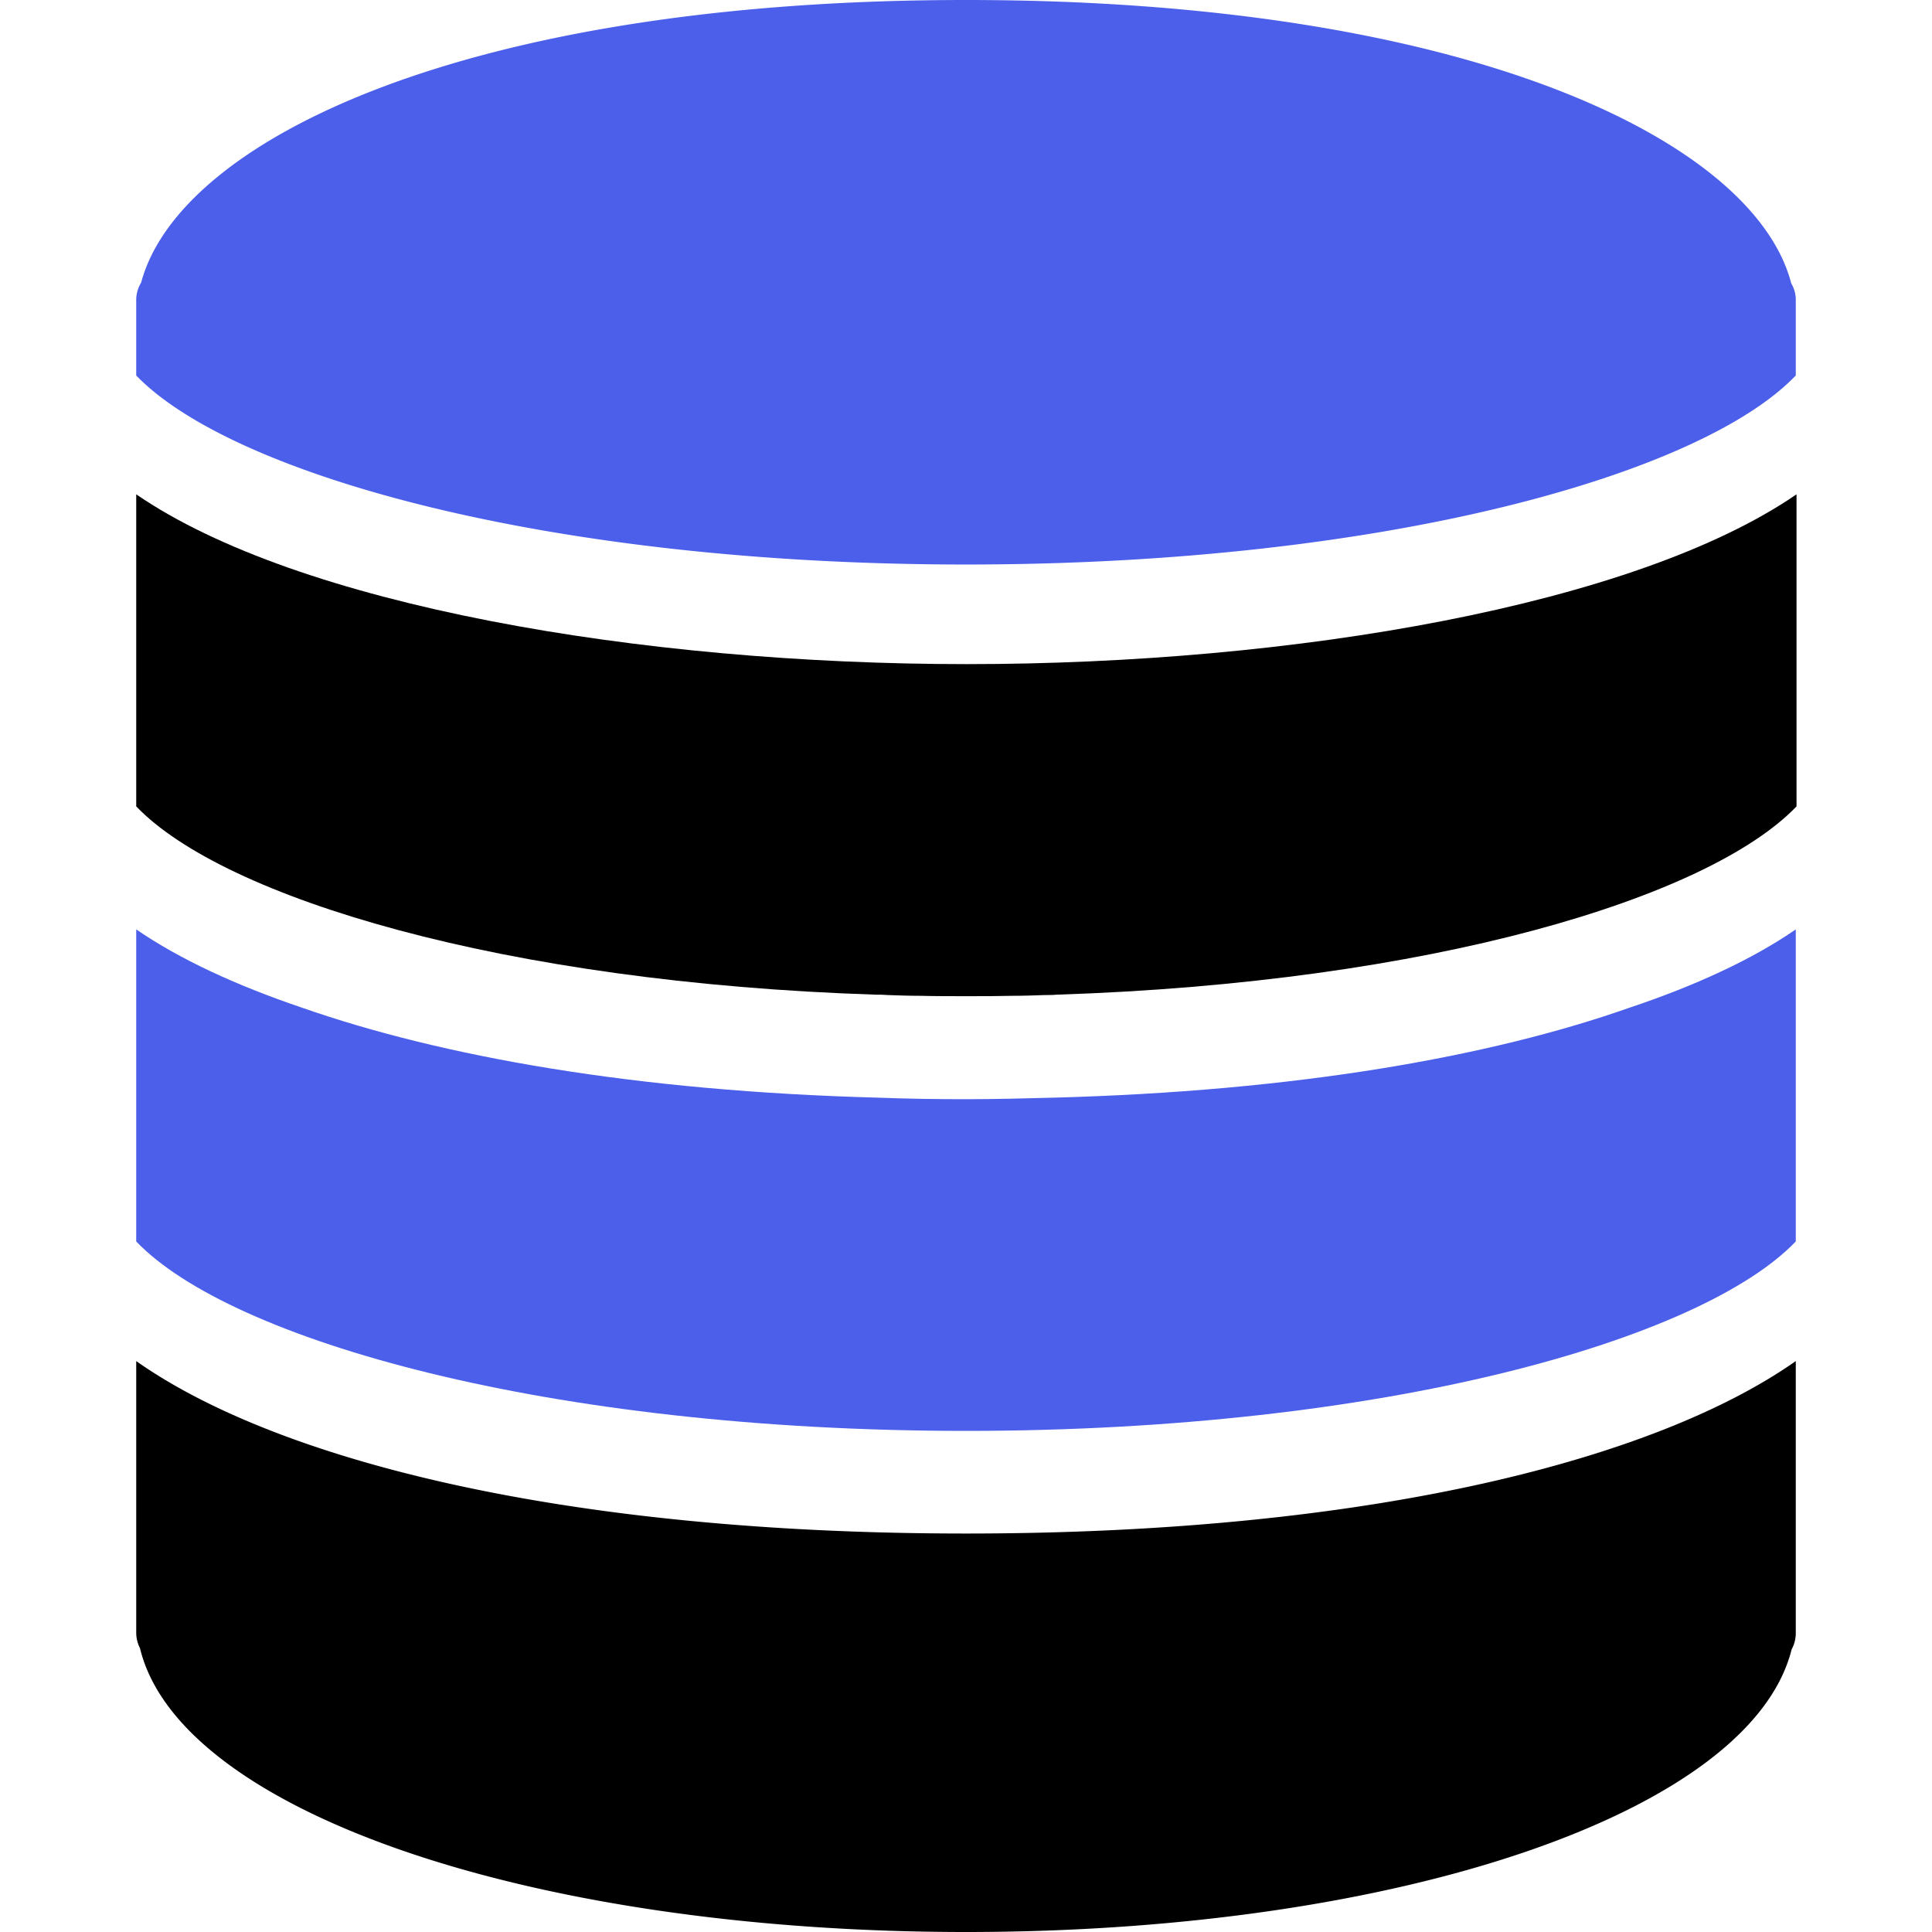 <svg id="Layer_1" data-name="Layer 1" xmlns="http://www.w3.org/2000/svg" viewBox="0 0 512 512"><title>Dashboard Icons</title><path d="M278.9,290.9c-7.7.2-15.3.4-22.9.4s-15.3-.1-23-.4C168.4,289.2,117,280,79.9,267c-17.4-5.9-32.3-12.8-43.8-20.7V329c25,26.1,109,50.2,219.9,50.2S450.9,355.1,475.9,329V246.3c-11.6,8-26.6,14.9-44.2,20.8C394.7,280.1,343.3,289.2,278.9,290.9Z" style="fill:#4b5fea"/><path d="M36.1,131v82.7c23.2,24.2,97.1,46.7,196.1,49.9,1,0,2,0,3.1.1,2.9.1,5.7.2,8.6.2,4,.1,8.1.1,12.2.1s8.1,0,12.2-.1c2.9,0,5.8-.1,8.6-.2,1,0,2.1,0,3.1-.1,99-3.2,172.8-25.6,196.1-49.9V131c-42.8,29.4-133.3,45-219.9,45S78.9,160.4,36.1,131Z"/><path d="M474.7,75.1C464.9,37.3,389,0,256,0,123.4,0,47.5,37.1,37.4,74.9a9,9,0,0,0-1.3,4.3V99.5c25,26,108.4,50.1,219.9,50.1s195-24,219.9-50.1V79.2A8.49,8.49,0,0,0,474.7,75.1Z" style="fill:#4b5fea"/><path d="M36.1,360.7v72.1a9.1,9.1,0,0,0,1,4C47.5,479.9,140.4,512,256,512c115.3,0,208.1-32,218.8-74.9a8.86,8.86,0,0,0,1.1-4.3V360.7c-36.4,25.6-111.3,45.7-219.9,45.7S72.4,386.3,36.1,360.7Z"/></svg>
